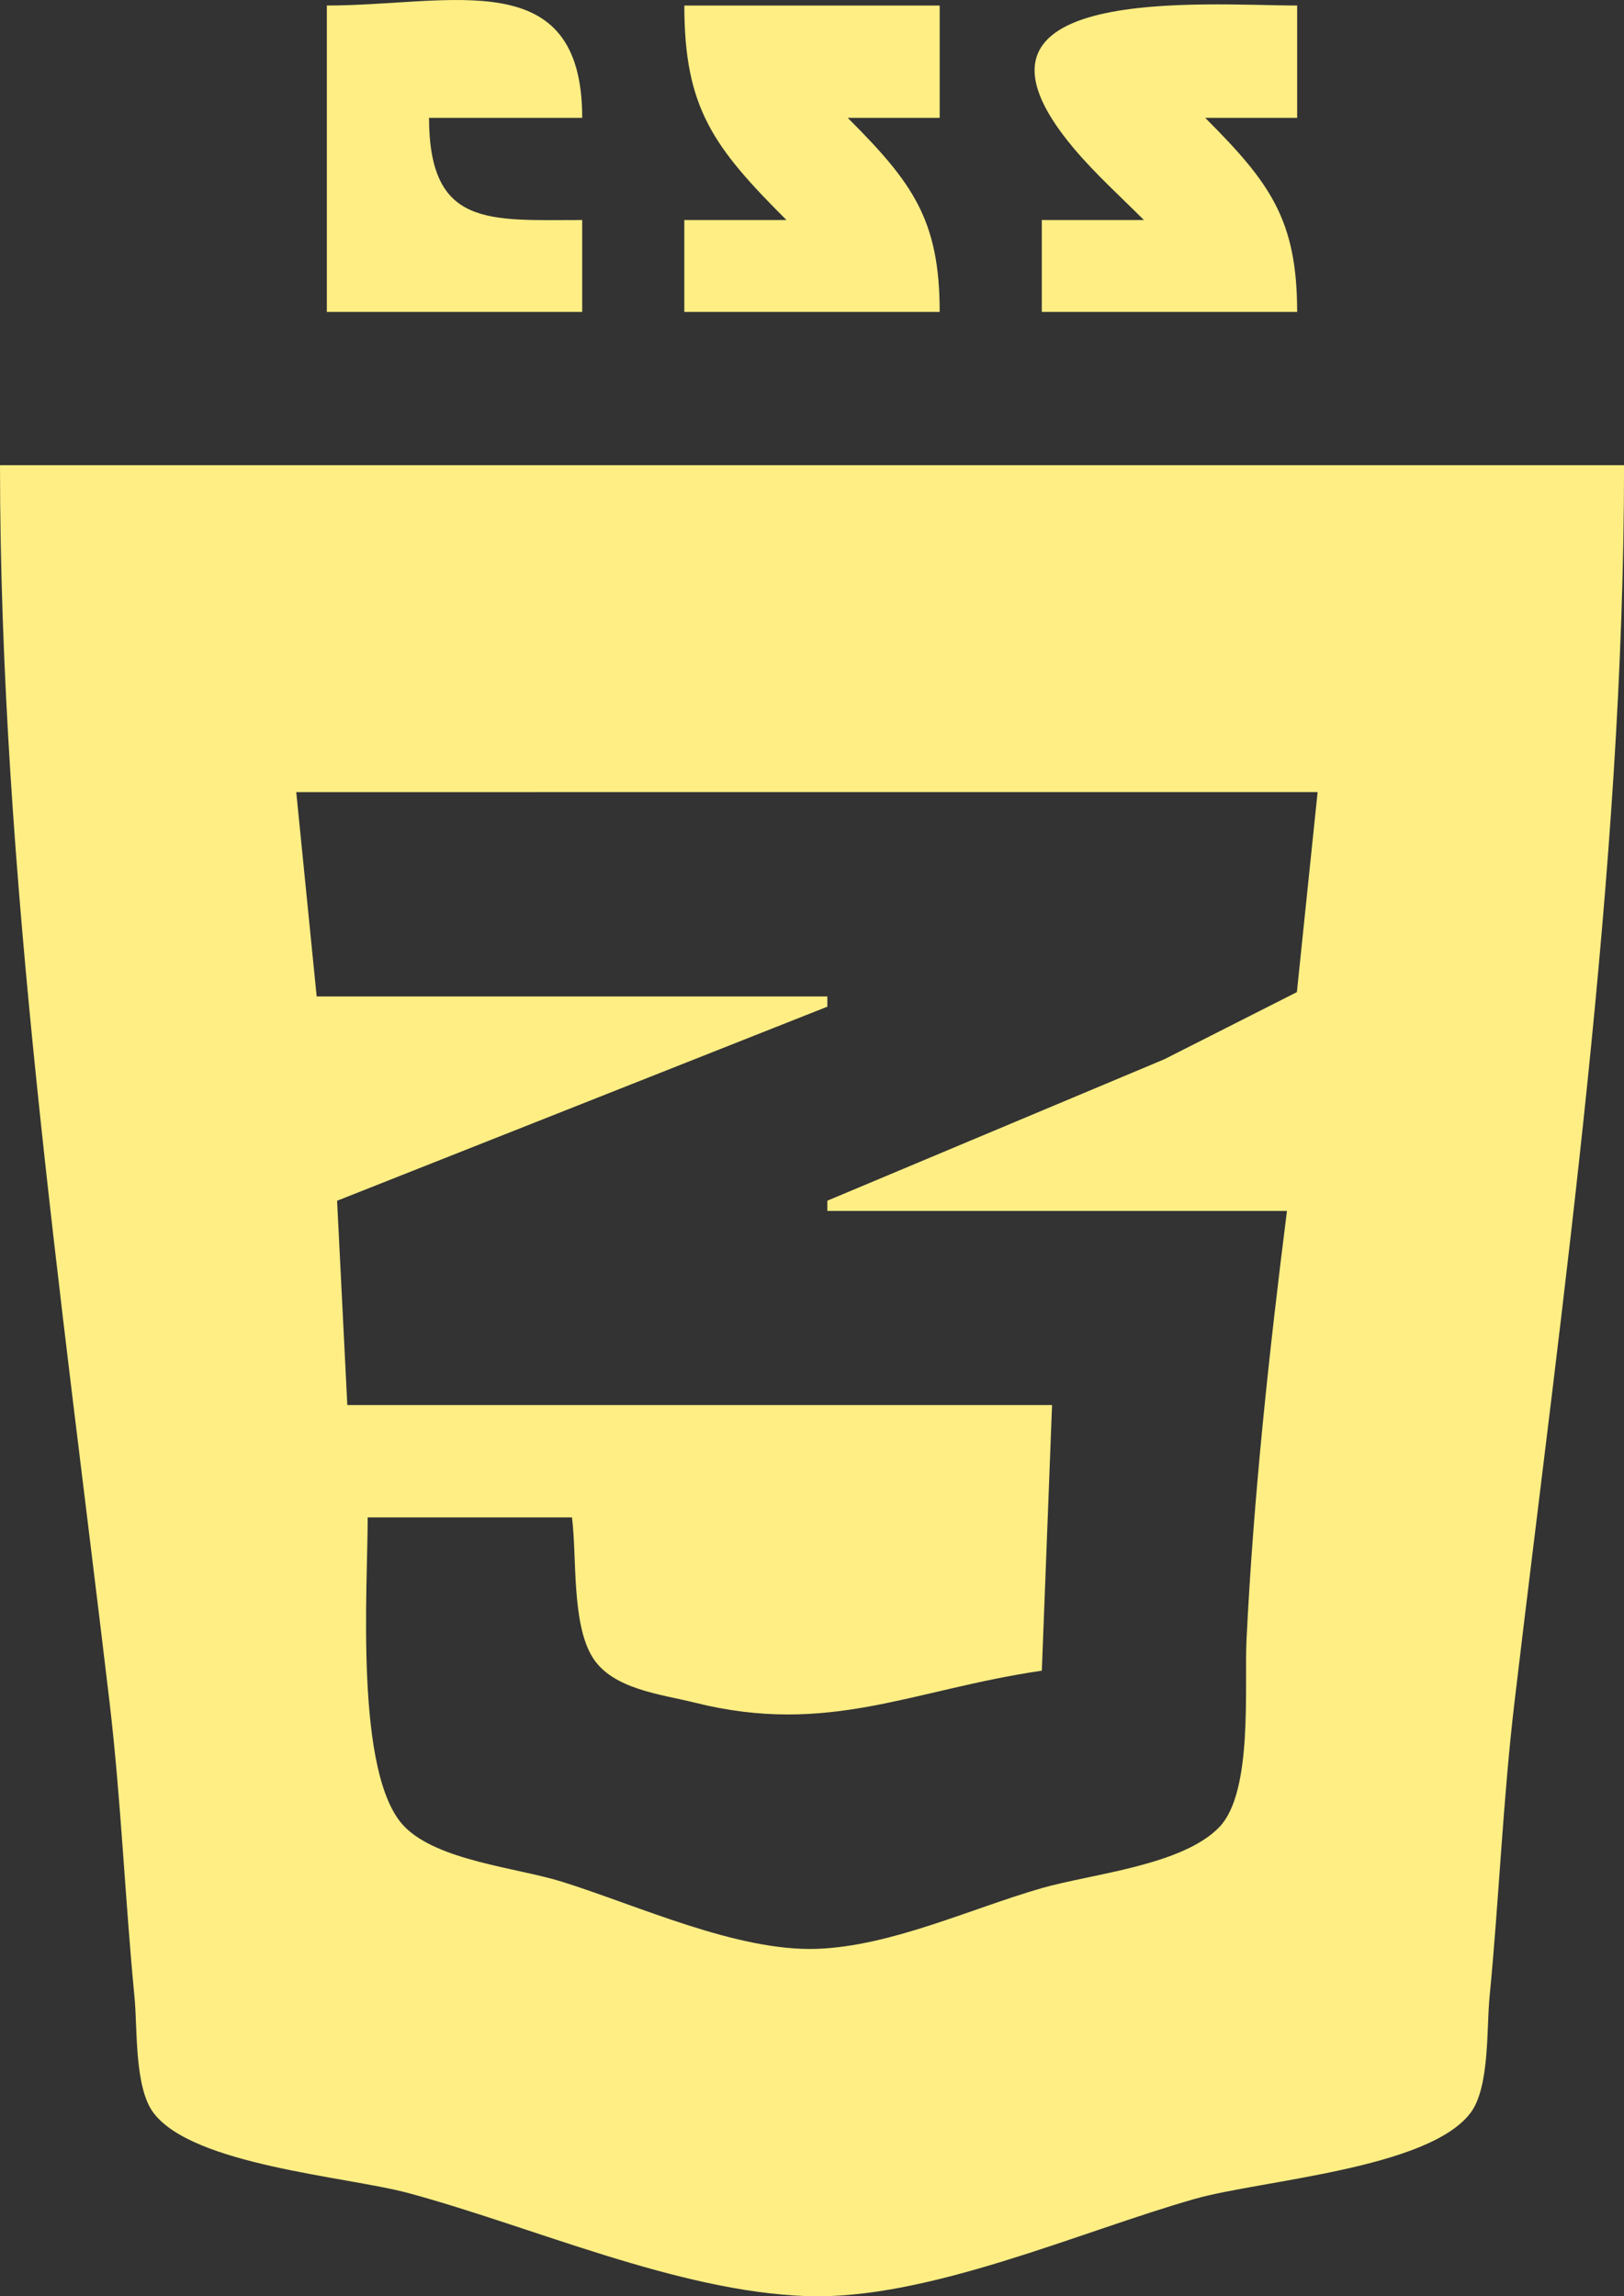 <?xml version="1.0" encoding="UTF-8" standalone="no"?>
<svg
   xmlns:dc="http://purl.org/dc/elements/1.1/"
   xmlns:cc="http://creativecommons.org/ns#"
   xmlns:rdf="http://www.w3.org/1999/02/22-rdf-syntax-ns#"
   xmlns:svg="http://www.w3.org/2000/svg"
   xmlns="http://www.w3.org/2000/svg"
   xmlns:sodipodi="http://sodipodi.sourceforge.net/DTD/sodipodi-0.dtd"
   xmlns:inkscape="http://www.inkscape.org/namespaces/inkscape"
   width="42.069mm"
   height="59.476mm"
   viewBox="0 0 42.069 59.476"
   version="1.1"
   id="svg8"
   sodipodi:docname="css.svg"
   inkscape:version="1.0.1 (3bc2e81, 2020-09-07)">
  <rect x="0" y="0" width="42.069" height="59.476" fill="#333333" stroke="none"/>
  <defs
     id="defs2" />
  <sodipodi:namedview
     id="base"
     pagecolor="#ffffff"
     bordercolor="#666666"
     borderopacity="1.0"
     inkscape:pageopacity="0.0"
     inkscape:pageshadow="2"
     inkscape:zoom="0.52635207"
     inkscape:cx="131.75971"
     inkscape:cy="-81.732061"
     inkscape:document-units="mm"
     inkscape:current-layer="layer1"
     inkscape:document-rotation="0"
     showgrid="false"
     inkscape:window-width="1338"
     inkscape:window-height="696"
     inkscape:window-x="14"
     inkscape:window-y="58"
     inkscape:window-maximized="0"
     inkscape:pagecheckerboard="true" />
  <g
     inkscape:label="Layer 1"
     inkscape:groupmode="layer"
     id="layer1"
     transform="translate(-194.528,-82.946)">
    <path
       style="fill:#ffee84;stroke:none;stroke-width:0.265;fill-opacity:1"
       d="m 202.995,83.088 v 7.938 h 6.615 v -2.381 c -2.424,0 -3.959,0.198 -3.969,-2.646 h 3.969 c -4.5e-4,-4.029 -3.399,-2.91 -6.615,-2.91 m 9.26,0 c 0,2.667 0.765,3.675 2.646,5.556 h -2.646 v 2.381 h 6.615 c -2.7e-4,-2.386 -0.701,-3.346 -2.381,-5.027 h 2.381 v -2.91 h -6.615 m 11.906,5.556 h -2.646 v 2.381 h 6.615 c -2.6e-4,-2.386 -0.701,-3.346 -2.381,-5.027 h 2.381 v -2.91 c -2.336,0 -9.418,-0.607 -5.782,3.704 0.554,0.657 1.206,1.245 1.813,1.852 m -29.633,6.35 c 0,10.527 1.597,21.559 2.835,32.015 0.301,2.546 0.403,5.121 0.65,7.673 0.078,0.807 -0.007,2.328 0.492,2.989 1.026,1.36 5.013,1.647 6.607,2.078 3.222,0.872 6.979,2.555 10.319,2.668 3.127,0.106 7.052,-1.668 10.054,-2.52 1.705,-0.484 6.041,-0.774 7.136,-2.226 0.498,-0.661 0.414,-2.182 0.492,-2.989 0.247,-2.552 0.348,-5.127 0.65,-7.673 1.238,-10.456 2.835,-21.488 2.835,-32.015 h -42.069 m 34.131,8.467 -0.537,5.181 -3.432,1.738 -8.731,3.664 v 0.265 h 11.906 c -0.463,3.663 -0.869,7.424 -1.048,11.113 -0.059,1.214 0.174,3.924 -0.699,4.841 -0.954,1.002 -3.311,1.215 -4.603,1.586 -1.836,0.528 -3.901,1.504 -5.821,1.573 -2.072,0.074 -4.644,-1.125 -6.615,-1.74 -1.156,-0.361 -3.203,-0.538 -4.074,-1.425 -1.303,-1.328 -0.953,-6.214 -0.953,-8.009 h 5.292 c 0.13,1.029 -0.015,2.754 0.537,3.63 0.519,0.825 1.775,0.95 2.638,1.166 3.473,0.869 5.602,-0.328 8.996,-0.827 l 0.265,-6.879 h -18.256 l -0.265,-5.292 12.7,-5.027 v -0.265 h -13.229 l -0.529,-5.292 z"
       id="path5092" />
  </g>
</svg>
